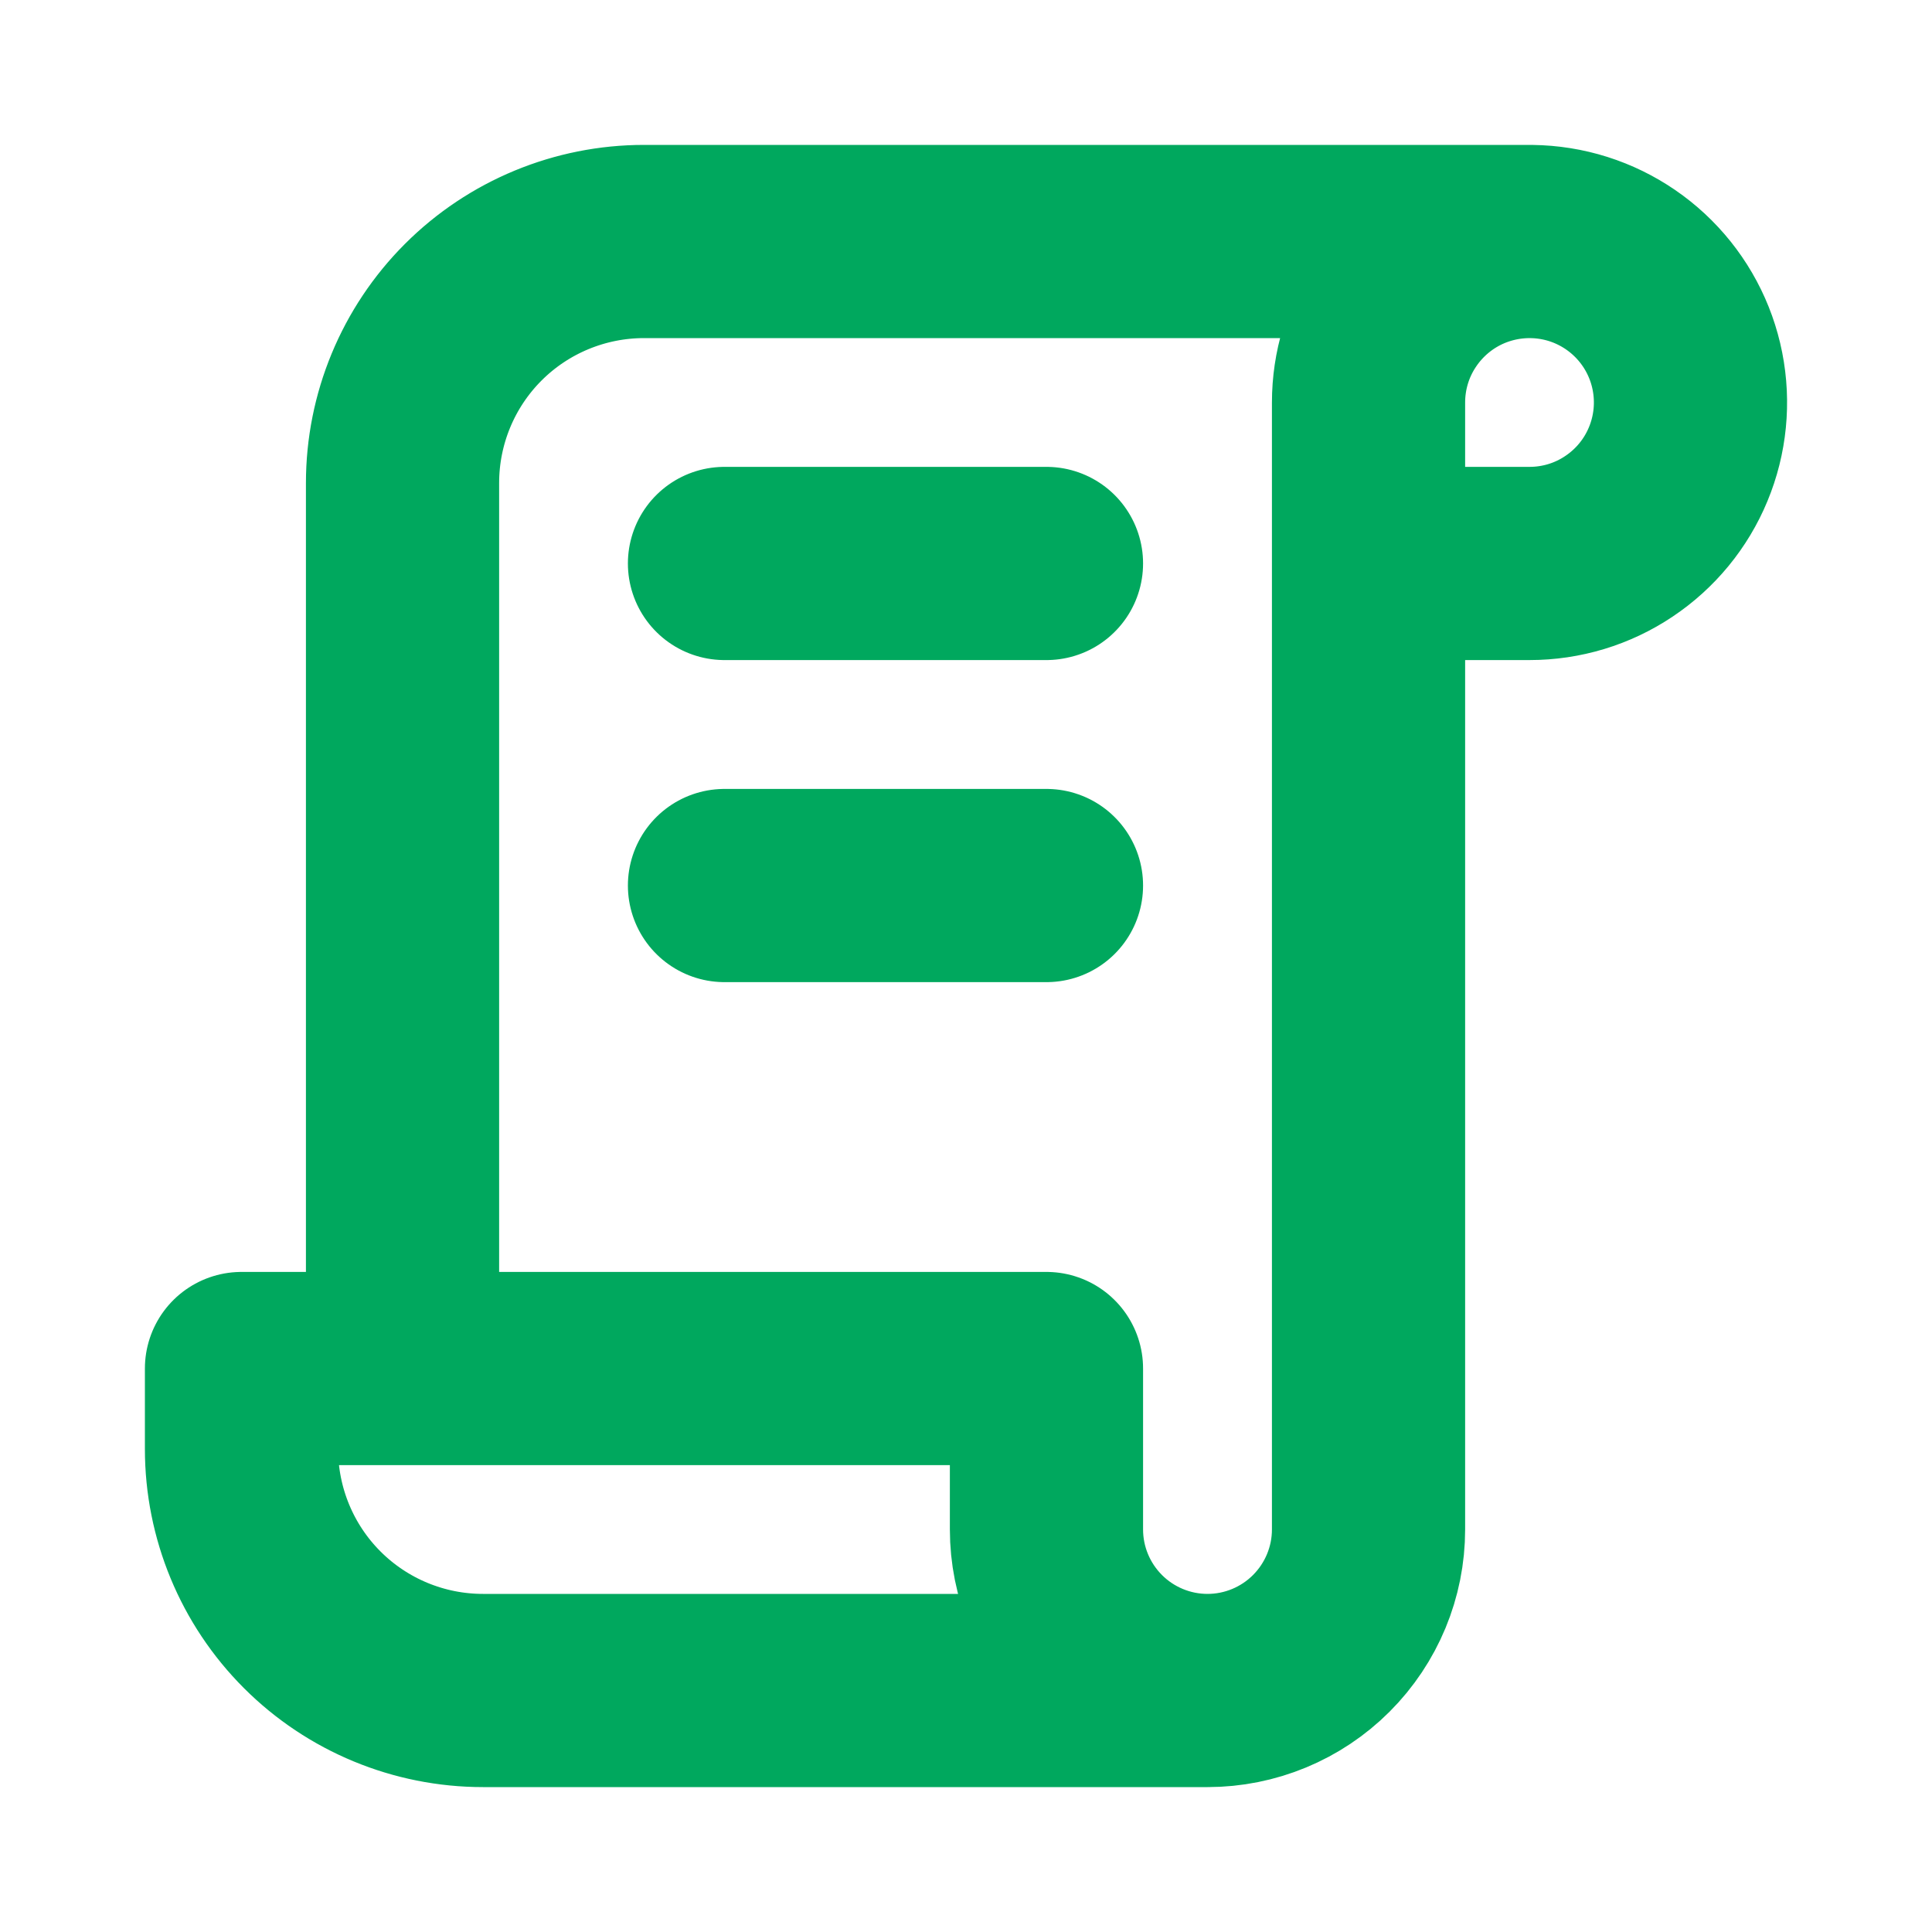 <svg width="20" height="20" viewBox="0 0 20 20" fill="none" xmlns="http://www.w3.org/2000/svg">
<g id="tabler:license">
<path id="Vector" d="M12.5 17.5H5C4.337 17.5 3.701 17.237 3.232 16.768C2.763 16.299 2.5 15.663 2.5 15V14.167H10.833V15.833C10.833 16.275 11.009 16.699 11.322 17.012C11.634 17.324 12.058 17.5 12.5 17.5ZM12.5 17.5C12.942 17.5 13.366 17.324 13.678 17.012C13.991 16.699 14.167 16.275 14.167 15.833V4.167C14.167 3.837 14.264 3.515 14.448 3.241C14.631 2.967 14.891 2.753 15.195 2.627C15.5 2.501 15.835 2.468 16.159 2.532C16.482 2.596 16.779 2.755 17.012 2.988C17.245 3.221 17.404 3.518 17.468 3.842C17.532 4.165 17.499 4.5 17.373 4.804C17.247 5.109 17.033 5.369 16.759 5.552C16.485 5.736 16.163 5.833 15.833 5.833H14.167M15.833 2.5H6.667C6.004 2.5 5.368 2.763 4.899 3.232C4.43 3.701 4.167 4.337 4.167 5V14.167M7.5 5.833H10.833M7.5 9.167H10.833" stroke="#00A85E" stroke-width="2" stroke-linecap="round" stroke-linejoin="round"/>
</g>
</svg>
